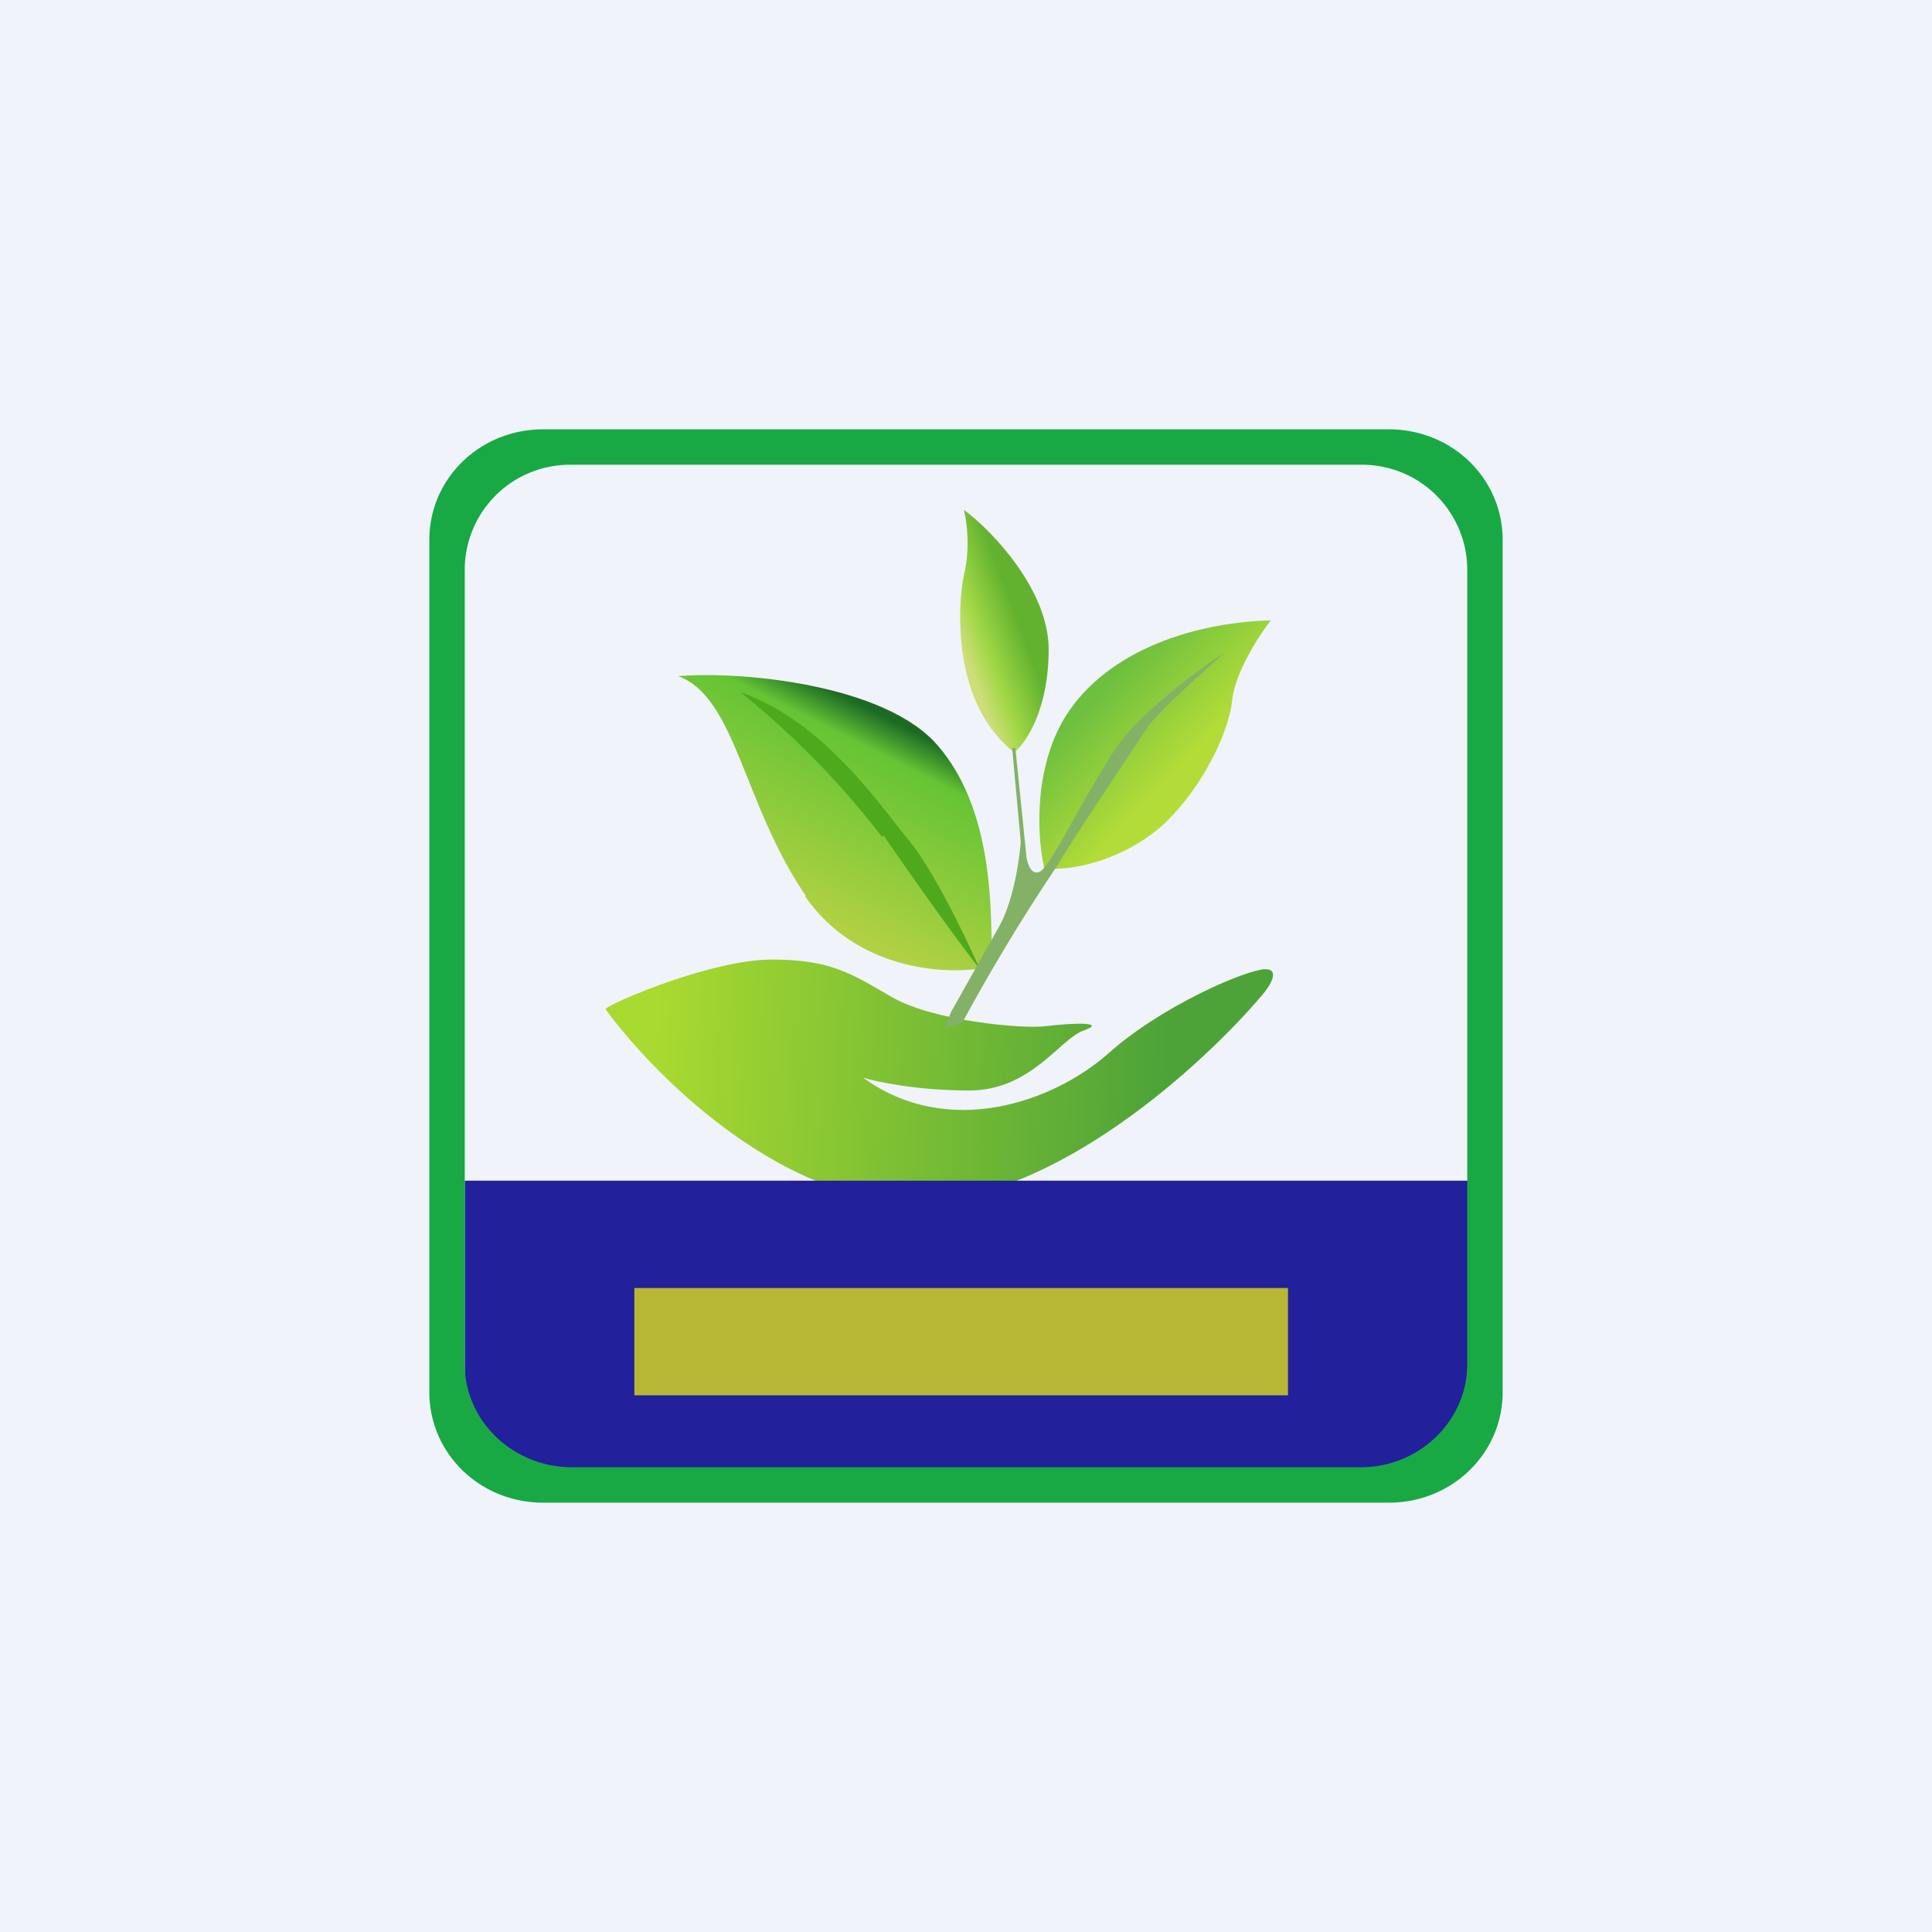 <!-- by TradingView --><svg width="18" height="18" viewBox="0 0 18 18" xmlns="http://www.w3.org/2000/svg"><path fill="#F0F3FA" d="M0 0h18v18H0z"/><path d="M8.53 11.2c-1.28 0-2.47-1.22-2.89-1.8.08-.07 1-.46 1.55-.46s.74.13 1.12.35c.38.22 1.21.3 1.44.27.24-.03.57-.04.35.04-.22.07-.49.56-1.07.56-.48 0-.86-.08-.99-.12.8.58 1.78.22 2.28-.22.5-.45 1.3-.79 1.47-.79.14 0 .04.16-.03.24-.54.64-1.94 1.93-3.23 1.93Z" fill="url(#alczzh2ea)"/><path d="M7.5 8.35c.48.69 1.3.73 1.65.67l.09-.22c-.01-.42-.01-1.28-.5-1.85-.49-.58-1.86-.7-2.42-.65.54.2.6 1.19 1.19 2.05Z" fill="url(#blczzh2ea)"/><path d="M8.22 7.8A7.96 7.96 0 0 0 6.9 6.45c.77.27 1.29 1.04 1.56 1.37.23.27.54.92.67 1.21-.16-.2-.55-.74-.9-1.25Z" fill="#4EA91D"/><path d="M8.98 5.36c.06-.24.03-.5 0-.61.27.2.79.75.79 1.3 0 .56-.21.87-.32.96-.58-.45-.53-1.36-.47-1.65Z" fill="url(#clczzh2ea)"/><path d="M9.9 6.72c-.28.5-.23 1.12-.17 1.37.3.03.76-.1 1.1-.4.35-.32.62-.85.65-1.17.03-.26.25-.6.36-.74-.76.02-1.58.31-1.94.94Z" fill="url(#dlczzh2ea)"/><path d="m9.31 8.63-.45.8-.06.15.17-.06a17.92 17.92 0 0 1 .89-1.47c.03-.07.7-1.08.83-1.27.1-.15.53-.53.72-.7-.25.16-.8.57-1.02.9-.27.4-.6 1.09-.7 1.14-.1.05-.13-.13-.13-.17l-.1-.98h-.03l.08.87c0 .03-.04.5-.2.79Z" fill="#83B166"/><path d="M13.76 11H4.33v2.17l.16.61h8.75l.52-.6V11Z" fill="#22209B"/><path fill-rule="evenodd" d="M5.06 4C4.47 4 4 4.46 4 5.03v7.94c0 .57.47 1.03 1.06 1.03h7.88c.59 0 1.06-.46 1.06-1.03V5.03C14 4.46 13.53 4 12.94 4H5.06Zm.26.33a.98.98 0 0 0-.99.96v7.42c0 .53.45.96 1 .96h7.35c.54 0 .99-.43.99-.96V5.29a.98.98 0 0 0-1-.96H5.33Z" fill="#18A945"/><path opacity=".7" fill="#F9F60B" d="M5.91 12H12v1H5.91z"/><defs><linearGradient id="alczzh2ea" x1="6.1" y1="9.46" x2="10.89" y2="9.68" gradientUnits="userSpaceOnUse"><stop stop-color="#A9DA30"/><stop offset="1" stop-color="#4DA338"/></linearGradient><linearGradient id="blczzh2ea" x1="8.75" y1="6.93" x2="7.87" y2="8.68" gradientUnits="userSpaceOnUse"><stop stop-color="#1D6A24"/><stop offset=".17" stop-color="#65C434"/><stop offset="1" stop-color="#B1D143"/></linearGradient><linearGradient id="clczzh2ea" x1="9.49" y1="5.79" x2="8.95" y2="5.99" gradientUnits="userSpaceOnUse"><stop stop-color="#62B22F"/><stop offset=".63" stop-color="#A0D745"/><stop offset="1" stop-color="#CEDD78"/></linearGradient><linearGradient id="dlczzh2ea" x1="10.06" y1="6.62" x2="10.83" y2="7.34" gradientUnits="userSpaceOnUse"><stop stop-color="#6DBF3F"/><stop offset="1" stop-color="#B3DC38"/></linearGradient></defs></svg>
